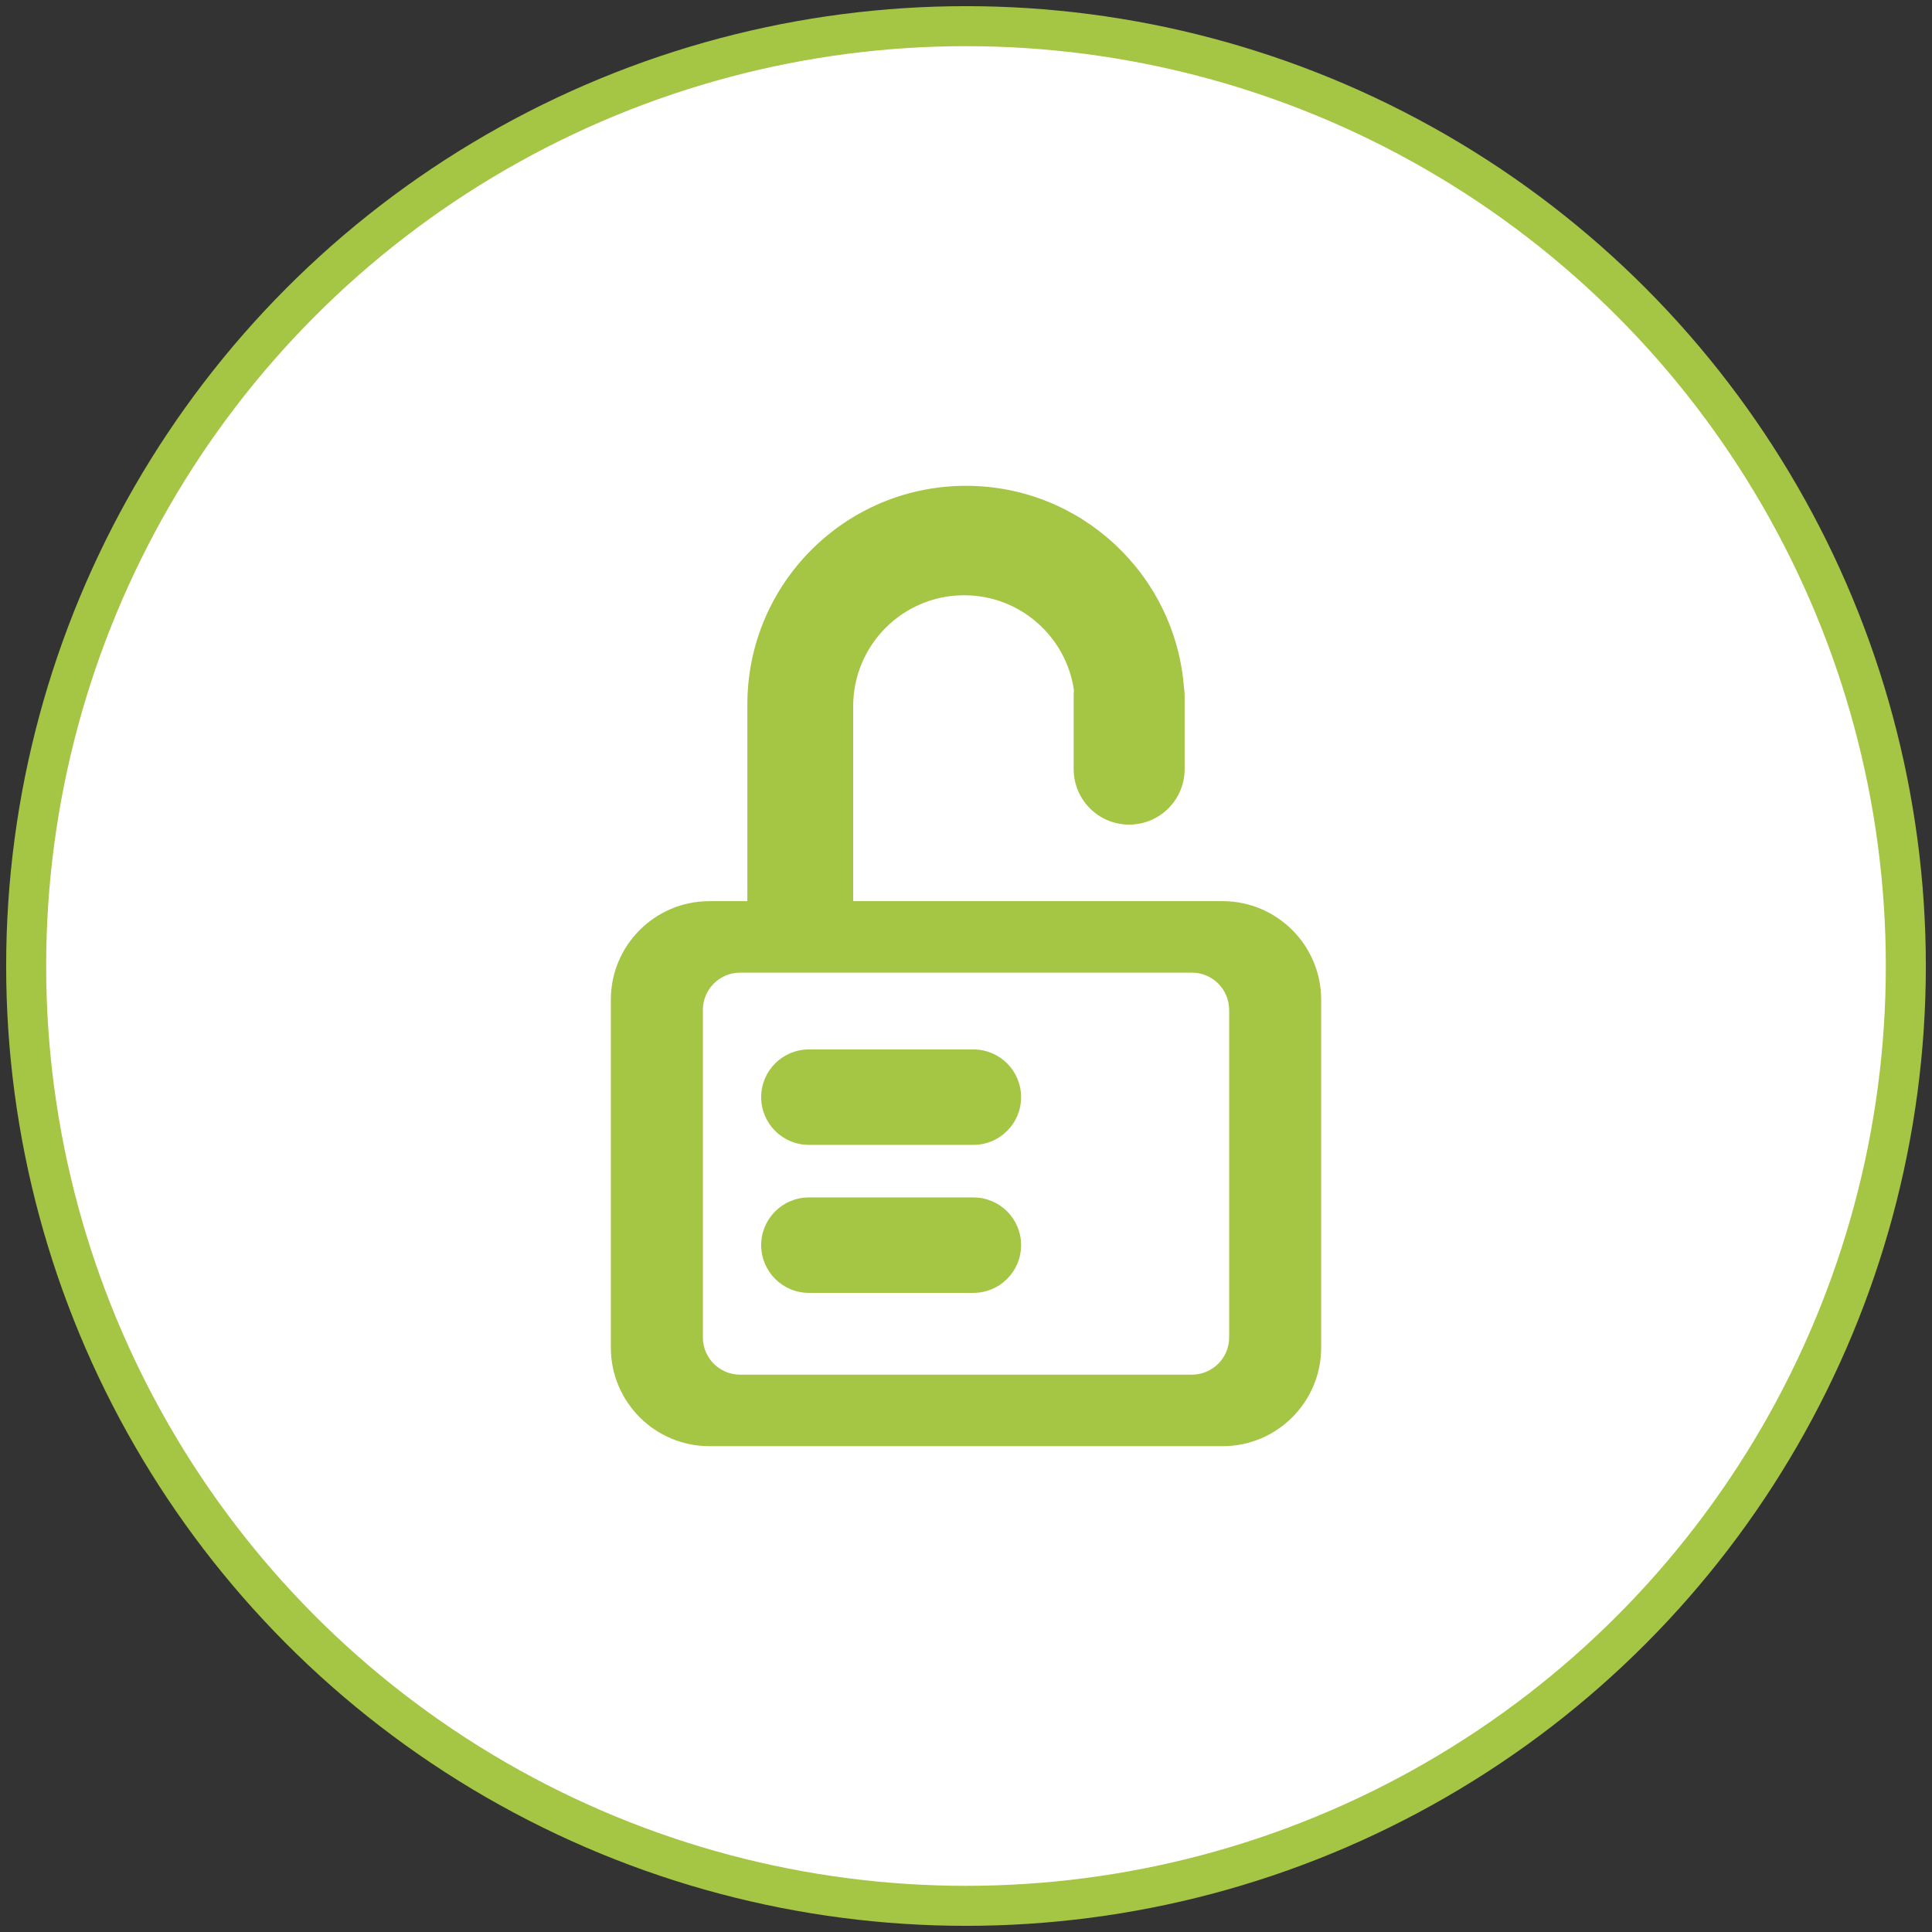 <?xml version="1.0" encoding="iso-8859-1"?>
<!-- Generator: Adobe Illustrator 16.0.0, SVG Export Plug-In . SVG Version: 6.00 Build 0)  -->
<!DOCTYPE svg PUBLIC "-//W3C//DTD SVG 1.1//EN" "http://www.w3.org/Graphics/SVG/1.1/DTD/svg11.dtd">
<svg version="1.1" id="Layer_1" xmlns="http://www.w3.org/2000/svg" xmlns:xlink="http://www.w3.org/1999/xlink" x="0px" y="0px"
	 width="48px" height="48px" viewBox="0 0 48 48" style="enable-background:new 0 0 48 48;" xml:space="preserve">
<rect x="0" y="0" width="48" height="48" fill="#333333" stroke="none"/>
<circle style="fill:#FFFFFF;stroke:#A5C545;stroke-width:0.994;stroke-miterlimit:10;" cx="24" cy="24" r="23.35"/>
<g id="Unlock">
	<path style="fill:#A5C545;" d="M29.415,17.077C29.198,14.276,26.856,12.07,24,12.07c-3,0-5.432,2.432-5.432,5.432v4.907
		c0,1.974,1.054-0.709,2.629,0.241v-5.103c0-1.523,1.234-2.758,2.757-2.758c1.386,0,2.533,1.023,2.728,2.356
		c-0.005,0.047-0.007,0.095-0.007,0.144v1.819c0,0.762,0.617,1.379,1.378,1.379c0.762,0,1.379-0.617,1.379-1.379v-1.443v-0.164
		V17.29C29.432,17.218,29.426,17.146,29.415,17.077z"/>
	<g>
		<path style="fill:#A5C545;" d="M15.176,24.839v8.64c0,1.354,1.097,2.451,2.45,2.451h12.748c1.353,0,2.45-1.097,2.45-2.451v-8.64
			c0-1.354-1.098-2.45-2.45-2.45H17.626C16.272,22.389,15.176,23.485,15.176,24.839z M29.612,24.165
			c0.511,0,0.926,0.415,0.926,0.926v8.137c0,0.511-0.415,0.925-0.926,0.925H18.388c-0.511,0-0.925-0.414-0.925-0.925v-8.137
			c0-0.511,0.414-0.926,0.925-0.926H29.612z"/>
		<g>
			<path style="fill:#A5C545;" d="M20.096,32.121h4.088c0.654,0,1.185-0.531,1.185-1.186s-0.53-1.185-1.185-1.185h-4.088
				c-0.653,0-1.185,0.53-1.185,1.185S19.442,32.121,20.096,32.121z"/>
			<path style="fill:#A5C545;" d="M20.096,28.444h4.088c0.654,0,1.185-0.53,1.185-1.185c0-0.655-0.53-1.186-1.185-1.186h-4.088
				c-0.653,0-1.185,0.53-1.185,1.186C18.911,27.914,19.442,28.444,20.096,28.444z"/>
		</g>
	</g>
</g>
<g>
</g>
<g>
</g>
<g>
</g>
<g>
</g>
<g>
</g>
<g>
</g>
</svg>
